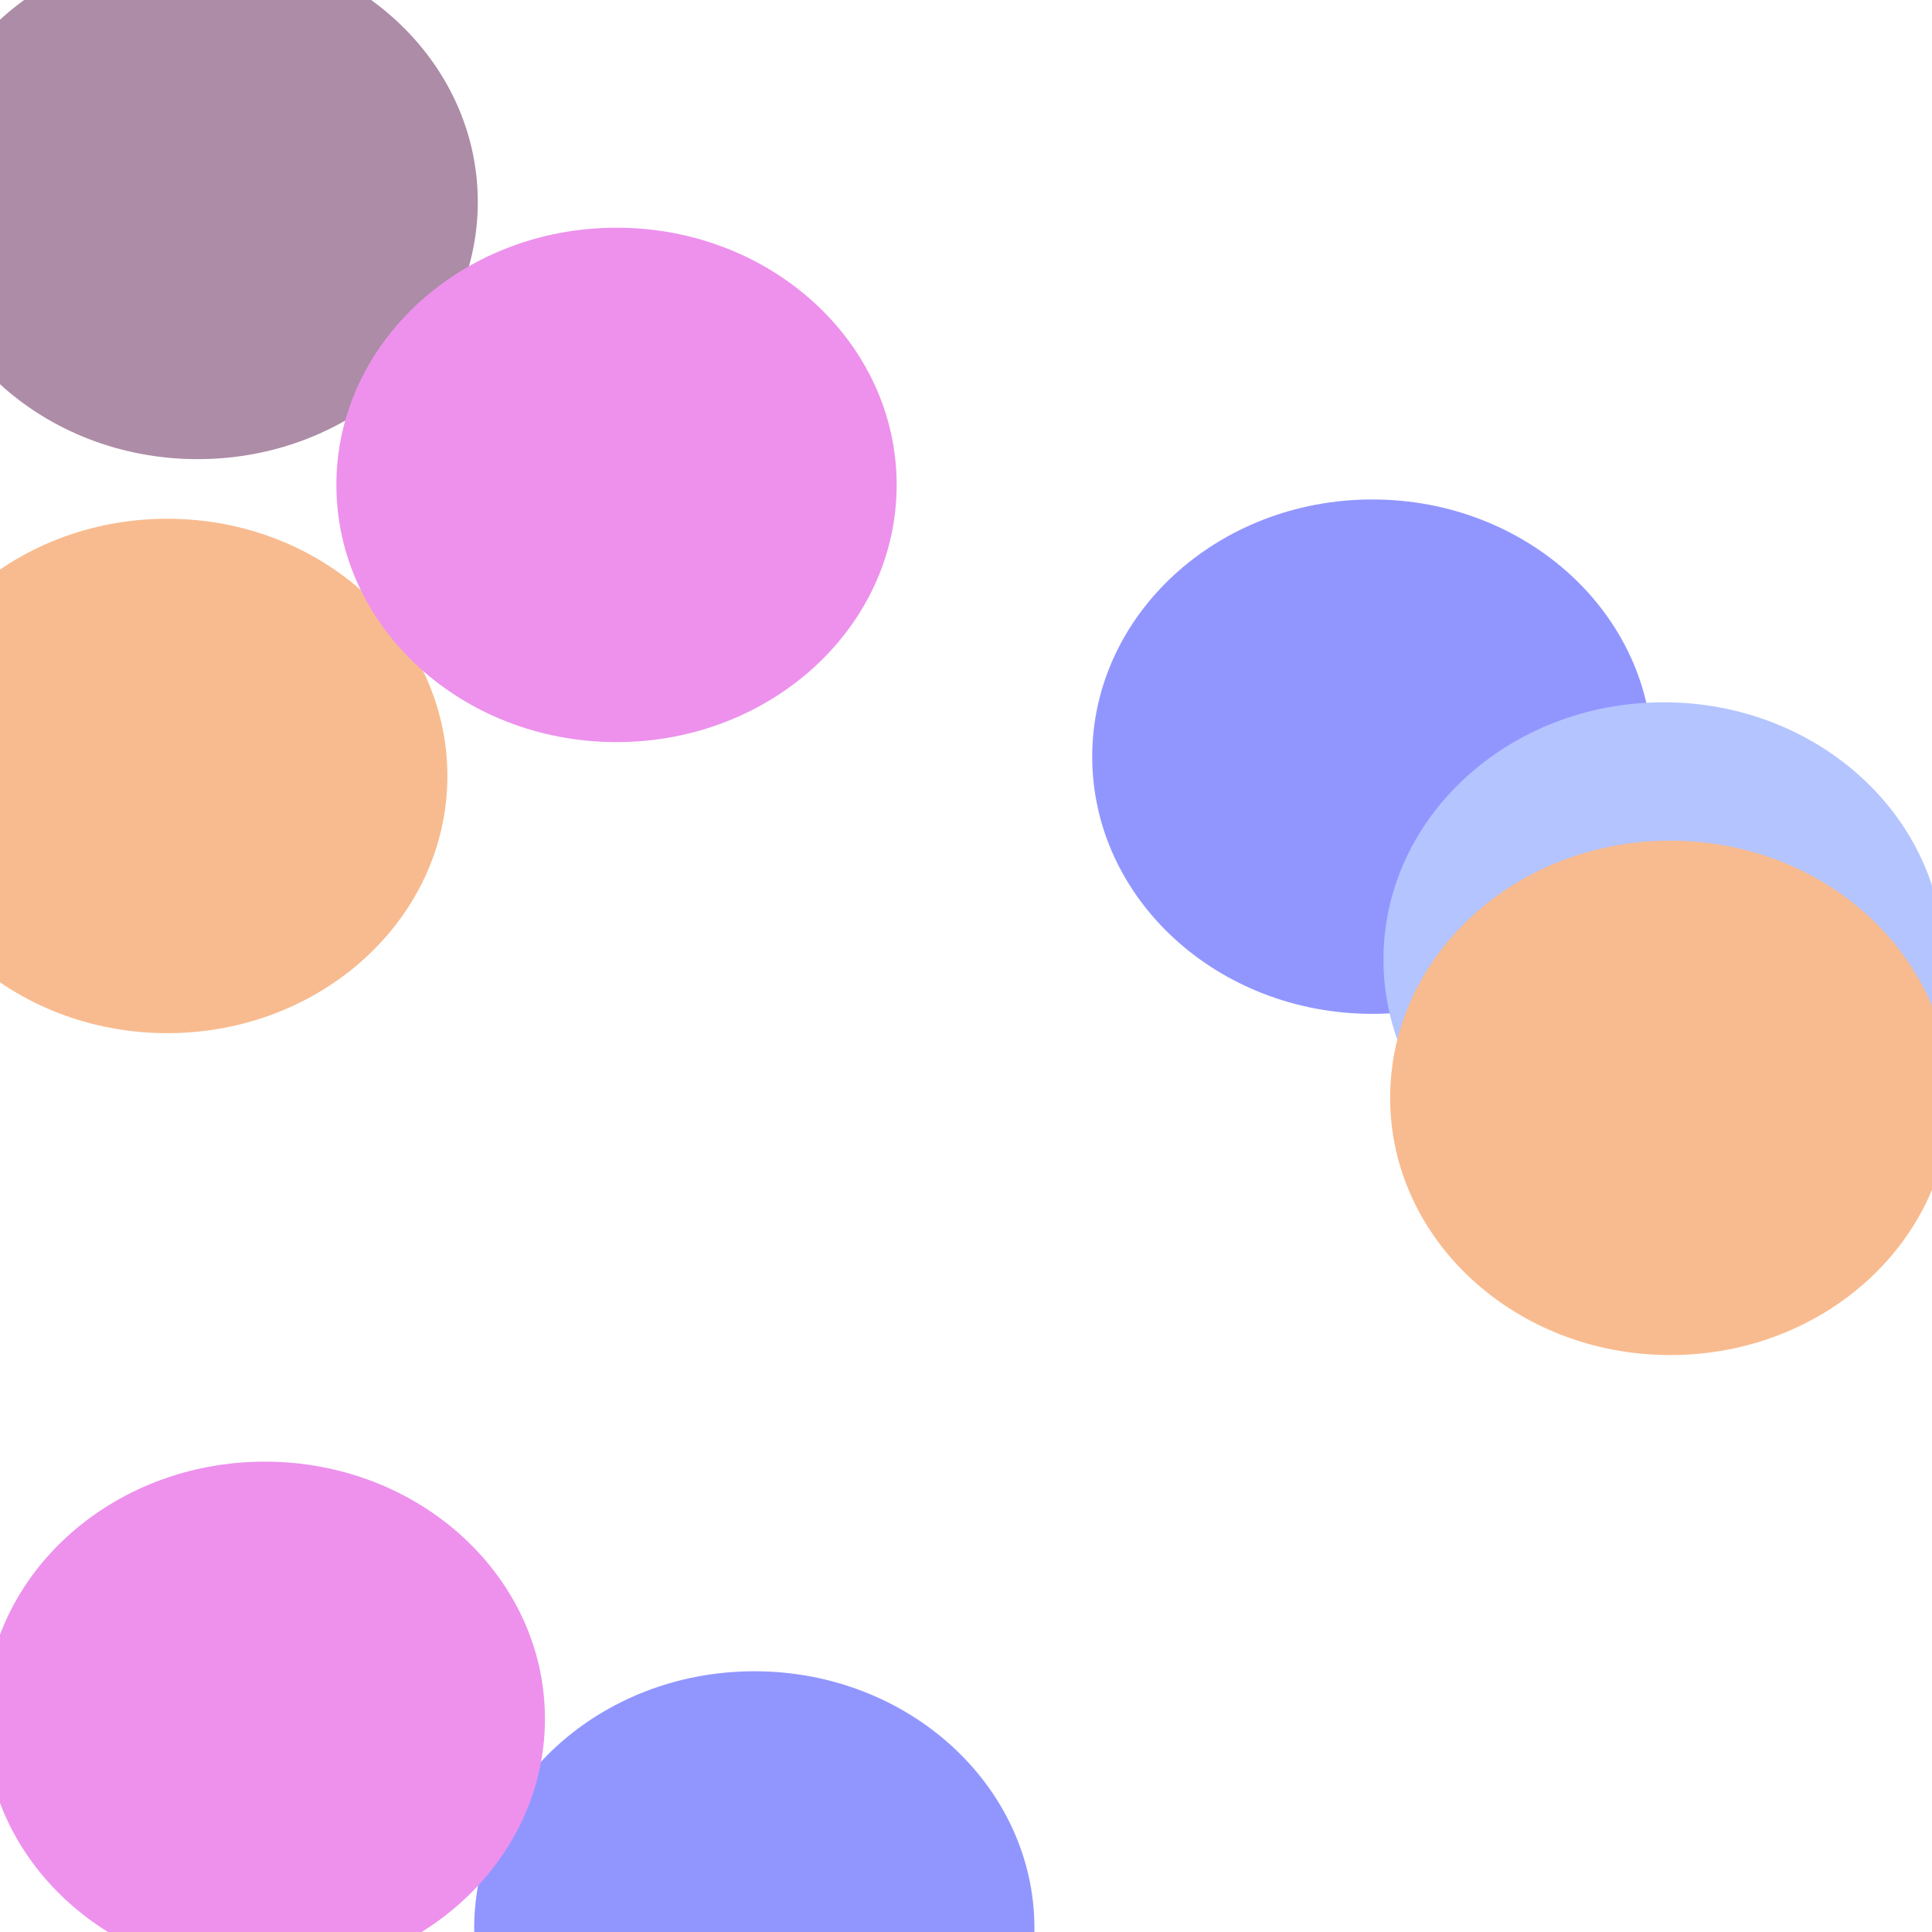 <svg xmlns="http://www.w3.org/2000/svg" version="1.1" xmlns:xlink="http://www.w3.org/1999/xlink" xmlns:svgjs="http://svgjs.dev/svgjs" viewBox="0 0 800 800" opacity="0.45"><defs><filter id="bbblurry-filter" x="-100%" y="-100%" width="400%" height="400%" filterUnits="objectBoundingBox" primitiveUnits="userSpaceOnUse" color-interpolation-filters="sRGB">
	<feGaussianBlur stdDeviation="86" x="0%" y="0%" width="100%" height="100%" in="SourceGraphic" edgeMode="none" result="blur"></feGaussianBlur></filter></defs><g filter="url(#bbblurry-filter)"><ellipse rx="116" ry="106.5" cx="568.263" cy="313.315" fill="#0c16ffff"></ellipse><ellipse rx="116" ry="106.5" cx="688.861" cy="397.304" fill="#567dffff"></ellipse><ellipse rx="116" ry="106.5" cx="69.254" cy="321.308" fill="#f06806ff"></ellipse><ellipse rx="116" ry="106.5" cx="81.846" cy="83.621" fill="#46003aff"></ellipse><ellipse rx="116" ry="106.5" cx="255.289" cy="200.787" fill="#d60bd6ff"></ellipse><ellipse rx="116" ry="106.5" cx="312.345" cy="798.531" fill="#0c16ffff"></ellipse><ellipse rx="116" ry="106.5" cx="109.65" cy="711.735" fill="#d60bd6ff"></ellipse><ellipse rx="116" ry="106.5" cx="691.629" cy="454.596" fill="#f06806ff"></ellipse></g></svg>